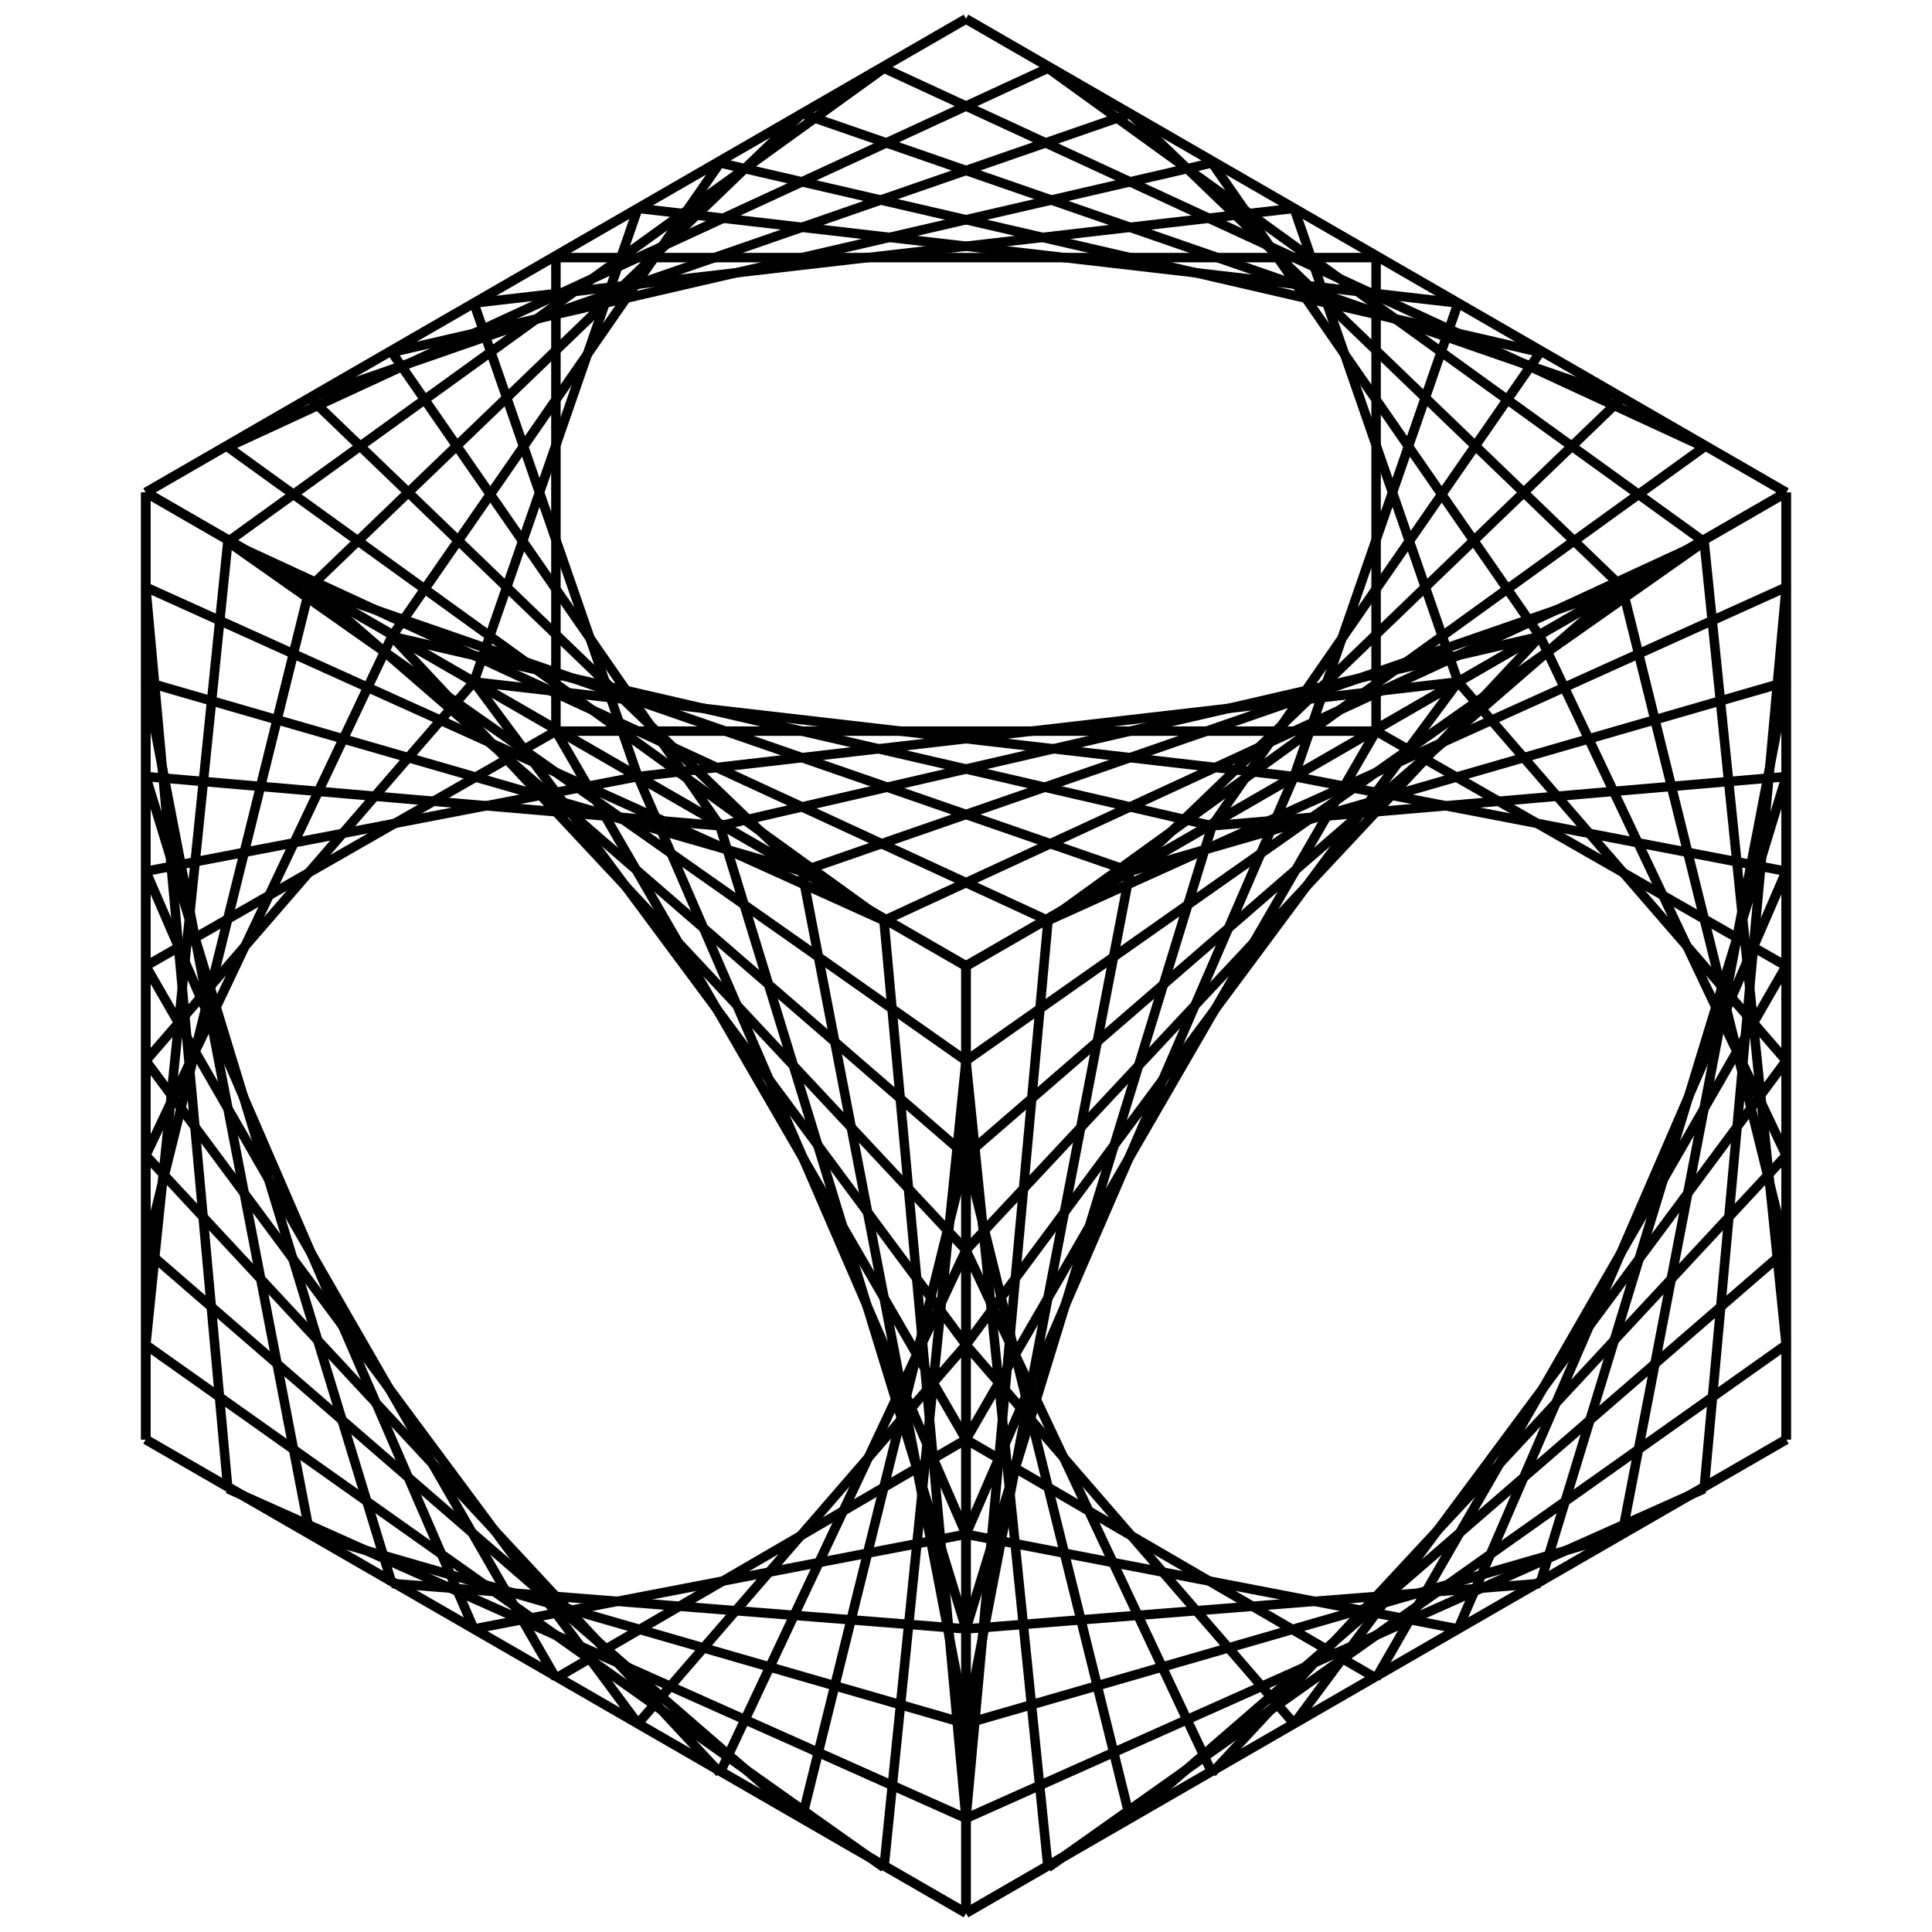 <svg version="1.1"
            baseProfile="full"
            width="510" height="510"
            xmlns="http://www.w3.org/2000/svg">
            
                <line
                    x1="471.506" y1="130" 
                    x2="471.506" y2="380" 
                    stroke="black" 
                    stroke-width="2.5"/>
                
                <line
                    x1="471.506" y1="380" 
                    x2="255" y2="505" 
                    stroke="black" 
                    stroke-width="2.5"/>
                
                <line
                    x1="255" y1="505" 
                    x2="38.494" y2="380" 
                    stroke="black" 
                    stroke-width="2.5"/>
                
                <line
                    x1="38.494" y1="380" 
                    x2="38.494" y2="130" 
                    stroke="black" 
                    stroke-width="2.5"/>
                
                <line
                    x1="38.494" y1="130" 
                    x2="255" y2="5" 
                    stroke="black" 
                    stroke-width="2.5"/>
                
                <line
                    x1="255" y1="5" 
                    x2="471.506" y2="130" 
                    stroke="black" 
                    stroke-width="2.5"/>
                
                <line
                    x1="255" y1="255" 
                    x2="471.506" y2="130" 
                    stroke="black" 
                    stroke-width="2.5"/>
                
                <line
                    x1="255" y1="255" 
                    x2="255" y2="505" 
                    stroke="black" 
                    stroke-width="2.5"/>
                
                <line
                    x1="255" y1="255" 
                    x2="38.494" y2="130" 
                    stroke="black" 
                    stroke-width="2.5"/>
                
                <line
                    x1="471.506" y1="130" 
                    x2="471.506" y2="380" 
                    stroke="black" 
                    stroke-width="2.5"/>
                
                <line
                    x1="471.506" y1="155" 
                    x2="449.856" y2="393" 
                    stroke="black" 
                    stroke-width="2.5"/>
                
                <line
                    x1="471.506" y1="180" 
                    x2="428.205" y2="405" 
                    stroke="black" 
                    stroke-width="2.5"/>
                
                <line
                    x1="471.506" y1="205" 
                    x2="406.554" y2="418" 
                    stroke="black" 
                    stroke-width="2.5"/>
                
                <line
                    x1="471.506" y1="230" 
                    x2="384.904" y2="430" 
                    stroke="black" 
                    stroke-width="2.5"/>
                
                <line
                    x1="471.506" y1="255" 
                    x2="363.253" y2="443" 
                    stroke="black" 
                    stroke-width="2.5"/>
                
                <line
                    x1="471.506" y1="280" 
                    x2="341.603" y2="455" 
                    stroke="black" 
                    stroke-width="2.5"/>
                
                <line
                    x1="471.506" y1="305" 
                    x2="319.952" y2="468" 
                    stroke="black" 
                    stroke-width="2.5"/>
                
                <line
                    x1="471.506" y1="330" 
                    x2="298.301" y2="480" 
                    stroke="black" 
                    stroke-width="2.5"/>
                
                <line
                    x1="471.506" y1="355" 
                    x2="276.651" y2="493" 
                    stroke="black" 
                    stroke-width="2.5"/>
                
                <line
                    x1="255.0" y1="505" 
                    x2="38.494" y2="380" 
                    stroke="black" 
                    stroke-width="2.5"/>
                
                <line
                    x1="233.349" y1="493" 
                    x2="38.494" y2="355" 
                    stroke="black" 
                    stroke-width="2.5"/>
                
                <line
                    x1="211.699" y1="480" 
                    x2="38.494" y2="330" 
                    stroke="black" 
                    stroke-width="2.5"/>
                
                <line
                    x1="190.048" y1="468" 
                    x2="38.494" y2="305" 
                    stroke="black" 
                    stroke-width="2.5"/>
                
                <line
                    x1="168.397" y1="455" 
                    x2="38.494" y2="280" 
                    stroke="black" 
                    stroke-width="2.5"/>
                
                <line
                    x1="146.747" y1="443" 
                    x2="38.494" y2="255" 
                    stroke="black" 
                    stroke-width="2.5"/>
                
                <line
                    x1="125.096" y1="430" 
                    x2="38.494" y2="230" 
                    stroke="black" 
                    stroke-width="2.5"/>
                
                <line
                    x1="103.446" y1="418" 
                    x2="38.494" y2="205" 
                    stroke="black" 
                    stroke-width="2.5"/>
                
                <line
                    x1="81.795" y1="405" 
                    x2="38.494" y2="180" 
                    stroke="black" 
                    stroke-width="2.5"/>
                
                <line
                    x1="60.144" y1="393" 
                    x2="38.494" y2="155" 
                    stroke="black" 
                    stroke-width="2.5"/>
                
                <line
                    x1="38.494" y1="130" 
                    x2="255.0" y2="5" 
                    stroke="black" 
                    stroke-width="2.5"/>
                
                <line
                    x1="60.144" y1="118" 
                    x2="276.651" y2="18" 
                    stroke="black" 
                    stroke-width="2.5"/>
                
                <line
                    x1="81.795" y1="105" 
                    x2="298.301" y2="30" 
                    stroke="black" 
                    stroke-width="2.5"/>
                
                <line
                    x1="103.446" y1="93" 
                    x2="319.952" y2="43" 
                    stroke="black" 
                    stroke-width="2.5"/>
                
                <line
                    x1="125.096" y1="80" 
                    x2="341.603" y2="55" 
                    stroke="black" 
                    stroke-width="2.5"/>
                
                <line
                    x1="146.747" y1="68" 
                    x2="363.253" y2="68" 
                    stroke="black" 
                    stroke-width="2.5"/>
                
                <line
                    x1="168.397" y1="55" 
                    x2="384.904" y2="80" 
                    stroke="black" 
                    stroke-width="2.5"/>
                
                <line
                    x1="190.048" y1="43" 
                    x2="406.554" y2="93" 
                    stroke="black" 
                    stroke-width="2.5"/>
                
                <line
                    x1="211.699" y1="30" 
                    x2="428.205" y2="105" 
                    stroke="black" 
                    stroke-width="2.5"/>
                
                <line
                    x1="233.349" y1="18" 
                    x2="449.856" y2="118" 
                    stroke="black" 
                    stroke-width="2.5"/>
                
                <line
                    x1="471.506" y1="130" 
                    x2="255" y2="255" 
                    stroke="black" 
                    stroke-width="2.5"/>
                
                <line
                    x1="449.856" y1="143" 
                    x2="255" y2="280" 
                    stroke="black" 
                    stroke-width="2.5"/>
                
                <line
                    x1="428.205" y1="155" 
                    x2="255" y2="305" 
                    stroke="black" 
                    stroke-width="2.5"/>
                
                <line
                    x1="406.554" y1="168" 
                    x2="255" y2="330" 
                    stroke="black" 
                    stroke-width="2.5"/>
                
                <line
                    x1="384.904" y1="180" 
                    x2="255" y2="355" 
                    stroke="black" 
                    stroke-width="2.5"/>
                
                <line
                    x1="363.253" y1="193" 
                    x2="255" y2="380" 
                    stroke="black" 
                    stroke-width="2.5"/>
                
                <line
                    x1="341.603" y1="205" 
                    x2="255" y2="405" 
                    stroke="black" 
                    stroke-width="2.5"/>
                
                <line
                    x1="319.952" y1="218" 
                    x2="255" y2="430" 
                    stroke="black" 
                    stroke-width="2.5"/>
                
                <line
                    x1="298.301" y1="230" 
                    x2="255" y2="455" 
                    stroke="black" 
                    stroke-width="2.5"/>
                
                <line
                    x1="276.651" y1="243" 
                    x2="255" y2="480" 
                    stroke="black" 
                    stroke-width="2.5"/>
                
                <line
                    x1="255" y1="505" 
                    x2="255.0" y2="255" 
                    stroke="black" 
                    stroke-width="2.5"/>
                
                <line
                    x1="255" y1="480" 
                    x2="233.349" y2="243" 
                    stroke="black" 
                    stroke-width="2.5"/>
                
                <line
                    x1="255" y1="455" 
                    x2="211.699" y2="230" 
                    stroke="black" 
                    stroke-width="2.5"/>
                
                <line
                    x1="255" y1="430" 
                    x2="190.048" y2="218" 
                    stroke="black" 
                    stroke-width="2.5"/>
                
                <line
                    x1="255" y1="405" 
                    x2="168.397" y2="205" 
                    stroke="black" 
                    stroke-width="2.5"/>
                
                <line
                    x1="255" y1="380" 
                    x2="146.747" y2="193" 
                    stroke="black" 
                    stroke-width="2.5"/>
                
                <line
                    x1="255" y1="355" 
                    x2="125.096" y2="180" 
                    stroke="black" 
                    stroke-width="2.5"/>
                
                <line
                    x1="255" y1="330" 
                    x2="103.446" y2="168" 
                    stroke="black" 
                    stroke-width="2.5"/>
                
                <line
                    x1="255" y1="305" 
                    x2="81.795" y2="155" 
                    stroke="black" 
                    stroke-width="2.5"/>
                
                <line
                    x1="255" y1="280" 
                    x2="60.144" y2="143" 
                    stroke="black" 
                    stroke-width="2.5"/>
                
                <line
                    x1="38.494" y1="130" 
                    x2="255.0" y2="255" 
                    stroke="black" 
                    stroke-width="2.5"/>
                
                <line
                    x1="60.144" y1="143" 
                    x2="276.651" y2="243" 
                    stroke="black" 
                    stroke-width="2.5"/>
                
                <line
                    x1="81.795" y1="155" 
                    x2="298.301" y2="230" 
                    stroke="black" 
                    stroke-width="2.5"/>
                
                <line
                    x1="103.446" y1="168" 
                    x2="319.952" y2="218" 
                    stroke="black" 
                    stroke-width="2.5"/>
                
                <line
                    x1="125.096" y1="180" 
                    x2="341.603" y2="205" 
                    stroke="black" 
                    stroke-width="2.5"/>
                
                <line
                    x1="146.747" y1="193" 
                    x2="363.253" y2="193" 
                    stroke="black" 
                    stroke-width="2.5"/>
                
                <line
                    x1="168.397" y1="205" 
                    x2="384.904" y2="180" 
                    stroke="black" 
                    stroke-width="2.5"/>
                
                <line
                    x1="190.048" y1="218" 
                    x2="406.554" y2="168" 
                    stroke="black" 
                    stroke-width="2.5"/>
                
                <line
                    x1="211.699" y1="230" 
                    x2="428.205" y2="155" 
                    stroke="black" 
                    stroke-width="2.5"/>
                
                <line
                    x1="233.349" y1="243" 
                    x2="449.856" y2="143" 
                    stroke="black" 
                    stroke-width="2.5"/>
                
                <line
                    x1="255" y1="255" 
                    x2="255.0" y2="505" 
                    stroke="black" 
                    stroke-width="2.5"/>
                
                <line
                    x1="255" y1="280" 
                    x2="233.349" y2="493" 
                    stroke="black" 
                    stroke-width="2.5"/>
                
                <line
                    x1="255" y1="305" 
                    x2="211.699" y2="480" 
                    stroke="black" 
                    stroke-width="2.5"/>
                
                <line
                    x1="255" y1="330" 
                    x2="190.048" y2="468" 
                    stroke="black" 
                    stroke-width="2.5"/>
                
                <line
                    x1="255" y1="355" 
                    x2="168.397" y2="455" 
                    stroke="black" 
                    stroke-width="2.5"/>
                
                <line
                    x1="255" y1="380" 
                    x2="146.747" y2="443" 
                    stroke="black" 
                    stroke-width="2.5"/>
                
                <line
                    x1="255" y1="405" 
                    x2="125.096" y2="430" 
                    stroke="black" 
                    stroke-width="2.5"/>
                
                <line
                    x1="255" y1="430" 
                    x2="103.446" y2="418" 
                    stroke="black" 
                    stroke-width="2.5"/>
                
                <line
                    x1="255" y1="455" 
                    x2="81.795" y2="405" 
                    stroke="black" 
                    stroke-width="2.5"/>
                
                <line
                    x1="255" y1="480" 
                    x2="60.144" y2="393" 
                    stroke="black" 
                    stroke-width="2.5"/>
                
                <line
                    x1="38.494" y1="380" 
                    x2="38.494" y2="130" 
                    stroke="black" 
                    stroke-width="2.5"/>
                
                <line
                    x1="38.494" y1="355" 
                    x2="60.144" y2="143" 
                    stroke="black" 
                    stroke-width="2.5"/>
                
                <line
                    x1="38.494" y1="330" 
                    x2="81.795" y2="155" 
                    stroke="black" 
                    stroke-width="2.5"/>
                
                <line
                    x1="38.494" y1="305" 
                    x2="103.446" y2="168" 
                    stroke="black" 
                    stroke-width="2.5"/>
                
                <line
                    x1="38.494" y1="280" 
                    x2="125.096" y2="180" 
                    stroke="black" 
                    stroke-width="2.5"/>
                
                <line
                    x1="38.494" y1="255" 
                    x2="146.747" y2="193" 
                    stroke="black" 
                    stroke-width="2.5"/>
                
                <line
                    x1="38.494" y1="230" 
                    x2="168.397" y2="205" 
                    stroke="black" 
                    stroke-width="2.5"/>
                
                <line
                    x1="38.494" y1="205" 
                    x2="190.048" y2="218" 
                    stroke="black" 
                    stroke-width="2.5"/>
                
                <line
                    x1="38.494" y1="180" 
                    x2="211.699" y2="230" 
                    stroke="black" 
                    stroke-width="2.5"/>
                
                <line
                    x1="38.494" y1="155" 
                    x2="233.349" y2="243" 
                    stroke="black" 
                    stroke-width="2.5"/>
                
                <line
                    x1="255.0" y1="255" 
                    x2="38.494" y2="130" 
                    stroke="black" 
                    stroke-width="2.5"/>
                
                <line
                    x1="233.349" y1="243" 
                    x2="60.144" y2="118" 
                    stroke="black" 
                    stroke-width="2.5"/>
                
                <line
                    x1="211.699" y1="230" 
                    x2="81.795" y2="105" 
                    stroke="black" 
                    stroke-width="2.5"/>
                
                <line
                    x1="190.048" y1="218" 
                    x2="103.446" y2="93" 
                    stroke="black" 
                    stroke-width="2.5"/>
                
                <line
                    x1="168.397" y1="205" 
                    x2="125.096" y2="80" 
                    stroke="black" 
                    stroke-width="2.5"/>
                
                <line
                    x1="146.747" y1="193" 
                    x2="146.747" y2="68" 
                    stroke="black" 
                    stroke-width="2.5"/>
                
                <line
                    x1="125.096" y1="180" 
                    x2="168.397" y2="55" 
                    stroke="black" 
                    stroke-width="2.5"/>
                
                <line
                    x1="103.446" y1="168" 
                    x2="190.048" y2="43" 
                    stroke="black" 
                    stroke-width="2.5"/>
                
                <line
                    x1="81.795" y1="155" 
                    x2="211.699" y2="30" 
                    stroke="black" 
                    stroke-width="2.5"/>
                
                <line
                    x1="60.144" y1="143" 
                    x2="233.349" y2="18" 
                    stroke="black" 
                    stroke-width="2.5"/>
                
                <line
                    x1="255.0" y1="5" 
                    x2="471.506" y2="130" 
                    stroke="black" 
                    stroke-width="2.5"/>
                
                <line
                    x1="276.651" y1="18" 
                    x2="449.856" y2="143" 
                    stroke="black" 
                    stroke-width="2.5"/>
                
                <line
                    x1="298.301" y1="30" 
                    x2="428.205" y2="155" 
                    stroke="black" 
                    stroke-width="2.5"/>
                
                <line
                    x1="319.952" y1="43" 
                    x2="406.554" y2="168" 
                    stroke="black" 
                    stroke-width="2.5"/>
                
                <line
                    x1="341.603" y1="55" 
                    x2="384.904" y2="180" 
                    stroke="black" 
                    stroke-width="2.5"/>
                
                <line
                    x1="363.253" y1="68" 
                    x2="363.253" y2="193" 
                    stroke="black" 
                    stroke-width="2.5"/>
                
                <line
                    x1="384.904" y1="80" 
                    x2="341.603" y2="205" 
                    stroke="black" 
                    stroke-width="2.5"/>
                
                <line
                    x1="406.554" y1="93" 
                    x2="319.952" y2="218" 
                    stroke="black" 
                    stroke-width="2.5"/>
                
                <line
                    x1="428.205" y1="105" 
                    x2="298.301" y2="230" 
                    stroke="black" 
                    stroke-width="2.5"/>
                
                <line
                    x1="449.856" y1="118" 
                    x2="276.651" y2="243" 
                    stroke="black" 
                    stroke-width="2.5"/>
                
                <line
                    x1="255.0" y1="255" 
                    x2="471.506" y2="130" 
                    stroke="black" 
                    stroke-width="2.5"/>
                
                <line
                    x1="276.651" y1="243" 
                    x2="471.506" y2="155" 
                    stroke="black" 
                    stroke-width="2.5"/>
                
                <line
                    x1="298.301" y1="230" 
                    x2="471.506" y2="180" 
                    stroke="black" 
                    stroke-width="2.5"/>
                
                <line
                    x1="319.952" y1="218" 
                    x2="471.506" y2="205" 
                    stroke="black" 
                    stroke-width="2.5"/>
                
                <line
                    x1="341.603" y1="205" 
                    x2="471.506" y2="230" 
                    stroke="black" 
                    stroke-width="2.5"/>
                
                <line
                    x1="363.253" y1="193" 
                    x2="471.506" y2="255" 
                    stroke="black" 
                    stroke-width="2.5"/>
                
                <line
                    x1="384.904" y1="180" 
                    x2="471.506" y2="280" 
                    stroke="black" 
                    stroke-width="2.5"/>
                
                <line
                    x1="406.554" y1="168" 
                    x2="471.506" y2="305" 
                    stroke="black" 
                    stroke-width="2.5"/>
                
                <line
                    x1="428.205" y1="155" 
                    x2="471.506" y2="330" 
                    stroke="black" 
                    stroke-width="2.5"/>
                
                <line
                    x1="449.856" y1="143" 
                    x2="471.506" y2="355" 
                    stroke="black" 
                    stroke-width="2.5"/>
                
                <line
                    x1="471.506" y1="380" 
                    x2="255" y2="505" 
                    stroke="black" 
                    stroke-width="2.5"/>
                
                <line
                    x1="449.856" y1="393" 
                    x2="255" y2="480" 
                    stroke="black" 
                    stroke-width="2.5"/>
                
                <line
                    x1="428.205" y1="405" 
                    x2="255" y2="455" 
                    stroke="black" 
                    stroke-width="2.5"/>
                
                <line
                    x1="406.554" y1="418" 
                    x2="255" y2="430" 
                    stroke="black" 
                    stroke-width="2.5"/>
                
                <line
                    x1="384.904" y1="430" 
                    x2="255" y2="405" 
                    stroke="black" 
                    stroke-width="2.5"/>
                
                <line
                    x1="363.253" y1="443" 
                    x2="255" y2="380" 
                    stroke="black" 
                    stroke-width="2.5"/>
                
                <line
                    x1="341.603" y1="455" 
                    x2="255" y2="355" 
                    stroke="black" 
                    stroke-width="2.5"/>
                
                <line
                    x1="319.952" y1="468" 
                    x2="255" y2="330" 
                    stroke="black" 
                    stroke-width="2.5"/>
                
                <line
                    x1="298.301" y1="480" 
                    x2="255" y2="305" 
                    stroke="black" 
                    stroke-width="2.5"/>
                
                <line
                    x1="276.651" y1="493" 
                    x2="255" y2="280" 
                    stroke="black" 
                    stroke-width="2.5"/>
                </svg>